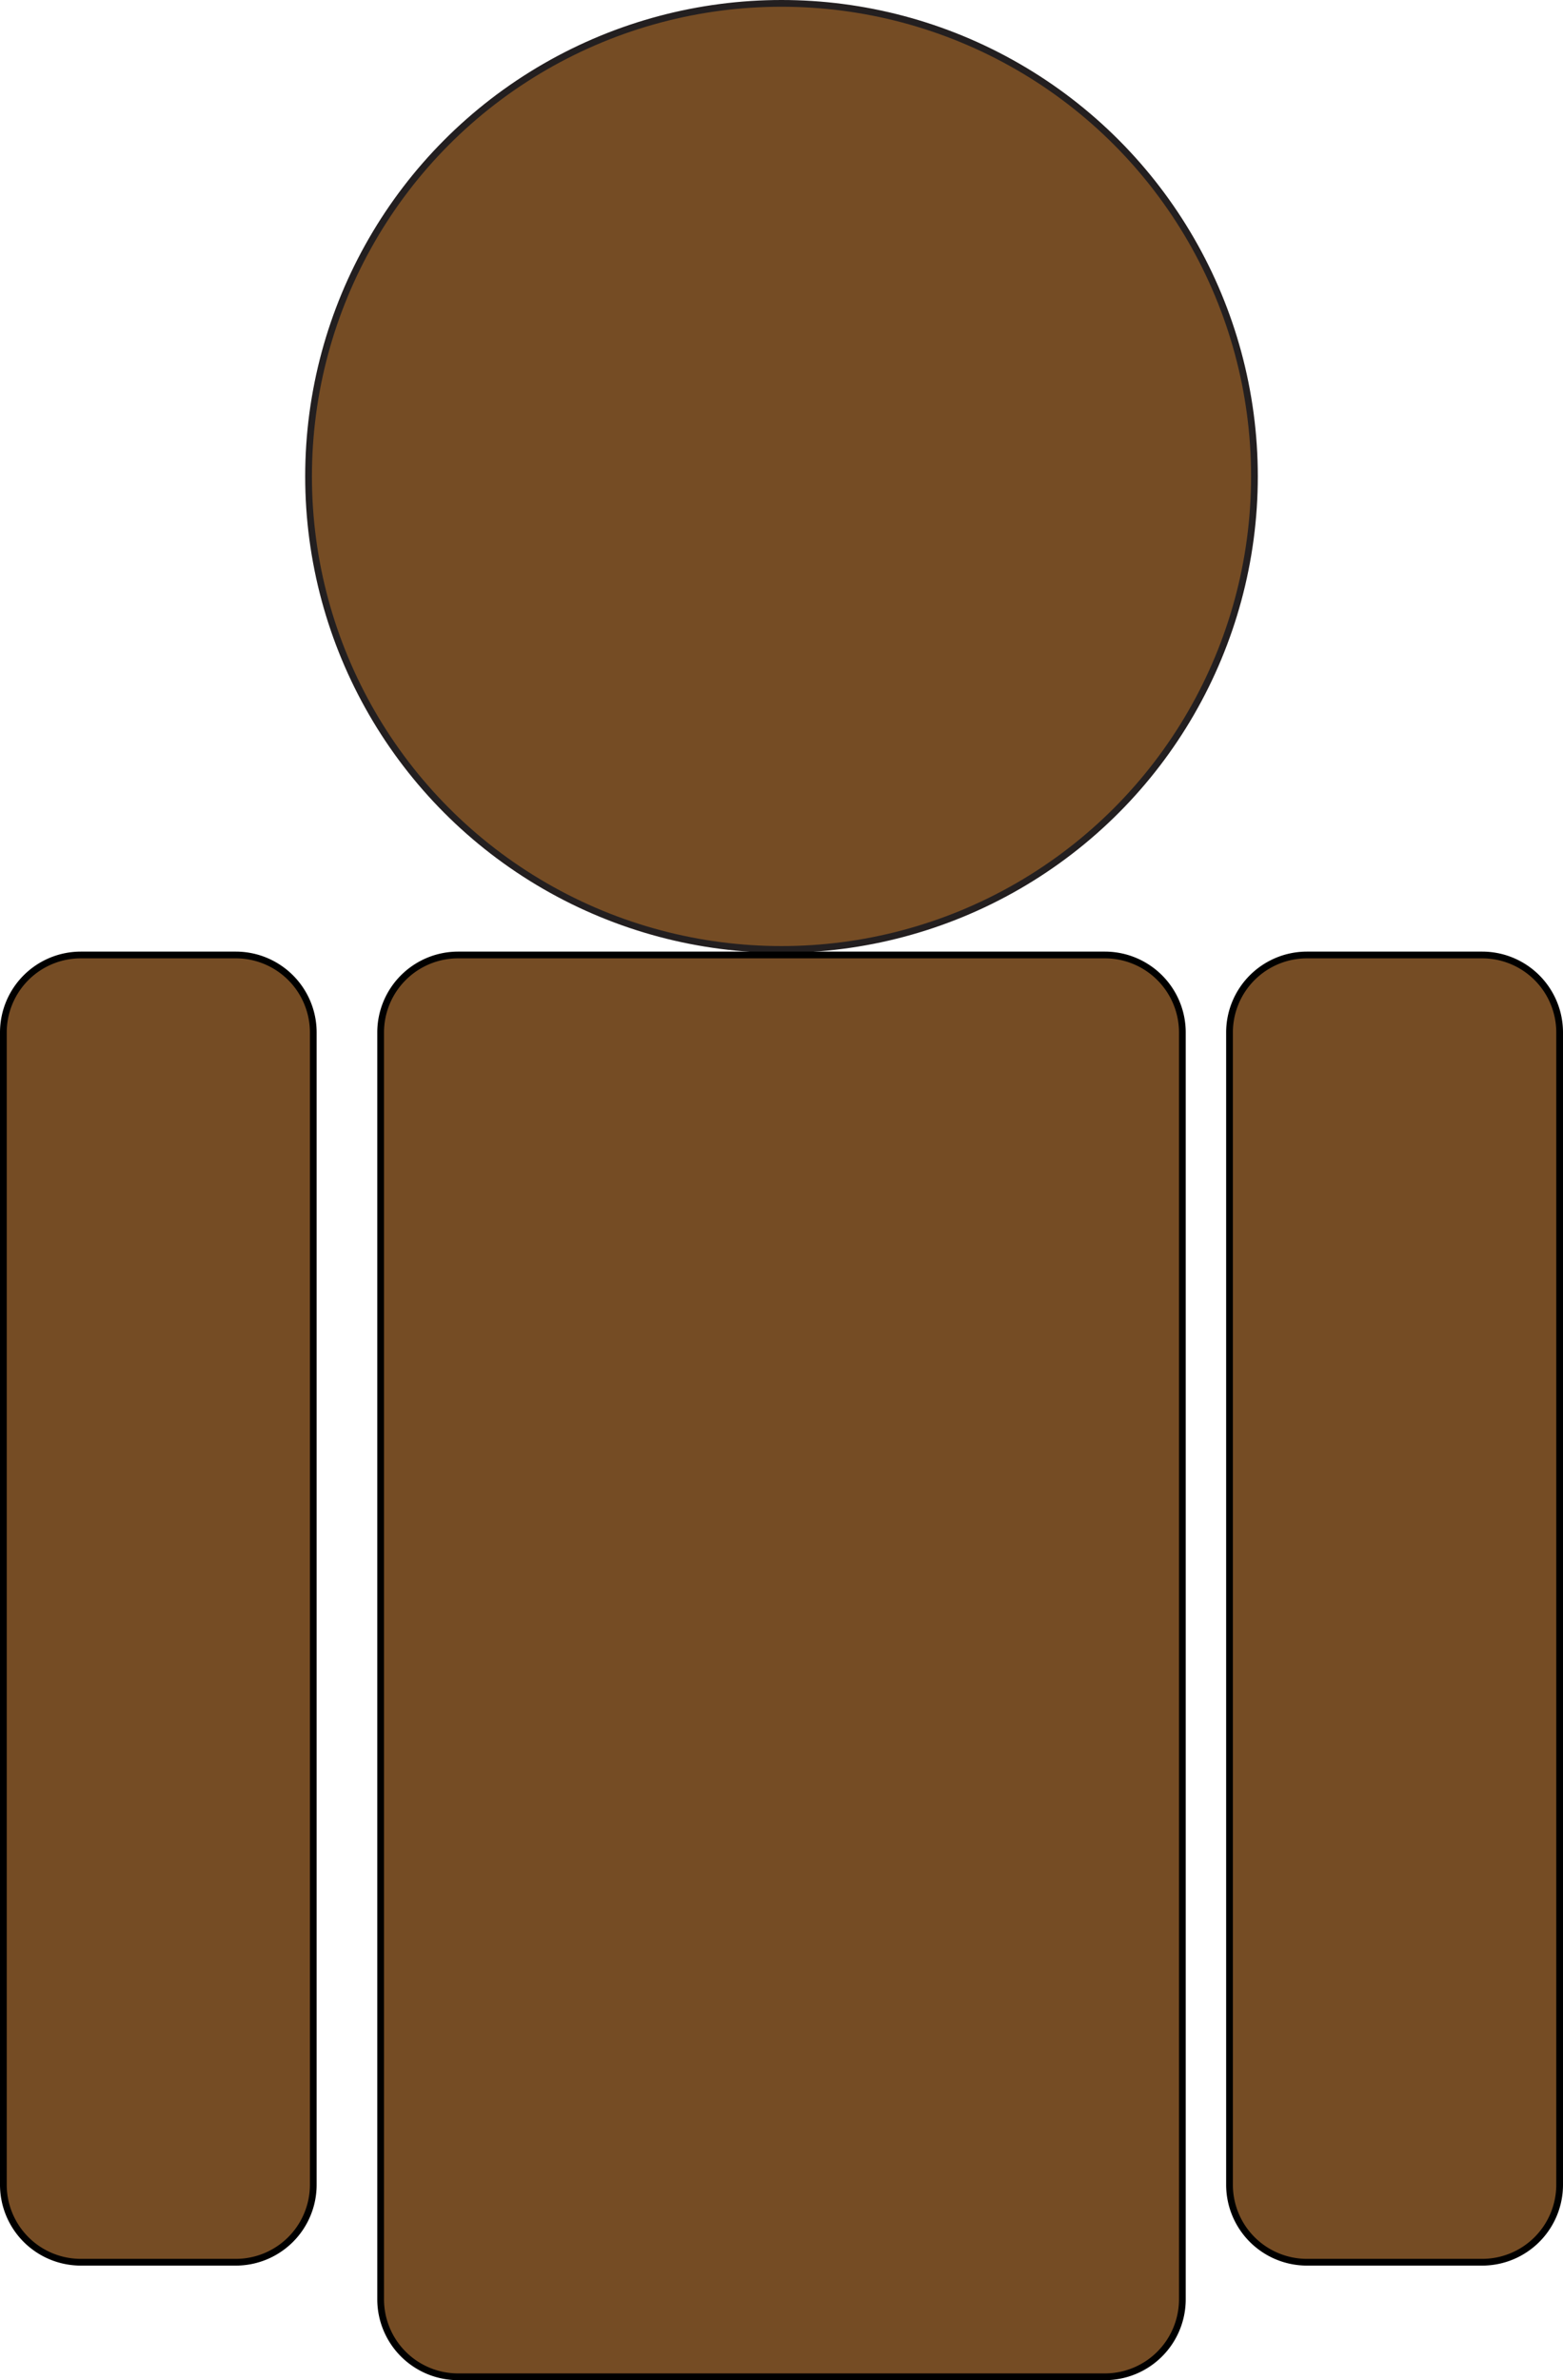 <svg id="Layer_1" data-name="Layer 1" xmlns="http://www.w3.org/2000/svg" viewBox="0 0 232 353.22"><defs><style>.cls-1,.cls-2{fill:#754c24;}.cls-1{stroke:#231f20;stroke-linecap:round;stroke-miterlimit:10;}</style></defs><title>user</title><circle class="cls-1" cx="116" cy="70.7" r="70.2"/><rect class="cls-2" x="0.5" y="141.72" width="46" height="194" rx="11.5" ry="11.5"/><path d="M309,380a11,11,0,0,1,11,11V562a11,11,0,0,1-11,11H286a11,11,0,0,1-11-11V391a11,11,0,0,1,11-11h23m0-1H286a12,12,0,0,0-12,12V562a12,12,0,0,0,12,12h23a12,12,0,0,0,12-12V391a12,12,0,0,0-12-12Z" transform="translate(-274 -237.78)"/><rect class="cls-2" x="56.5" y="141.72" width="119" height="211" rx="11.5" ry="11.5"/><path d="M438,380a11,11,0,0,1,11,11V579a11,11,0,0,1-11,11H342a11,11,0,0,1-11-11V391a11,11,0,0,1,11-11h96m0-1H342a12,12,0,0,0-12,12V579a12,12,0,0,0,12,12h96a12,12,0,0,0,12-12V391a12,12,0,0,0-12-12Z" transform="translate(-274 -237.78)"/><rect class="cls-2" x="182.5" y="141.72" width="49" height="194" rx="11.5" ry="11.5"/><path d="M494,380a11,11,0,0,1,11,11V562a11,11,0,0,1-11,11H468a11,11,0,0,1-11-11V391a11,11,0,0,1,11-11h26m0-1H468a12,12,0,0,0-12,12V562a12,12,0,0,0,12,12h26a12,12,0,0,0,12-12V391a12,12,0,0,0-12-12Z" transform="translate(-274 -237.78)"/></svg>